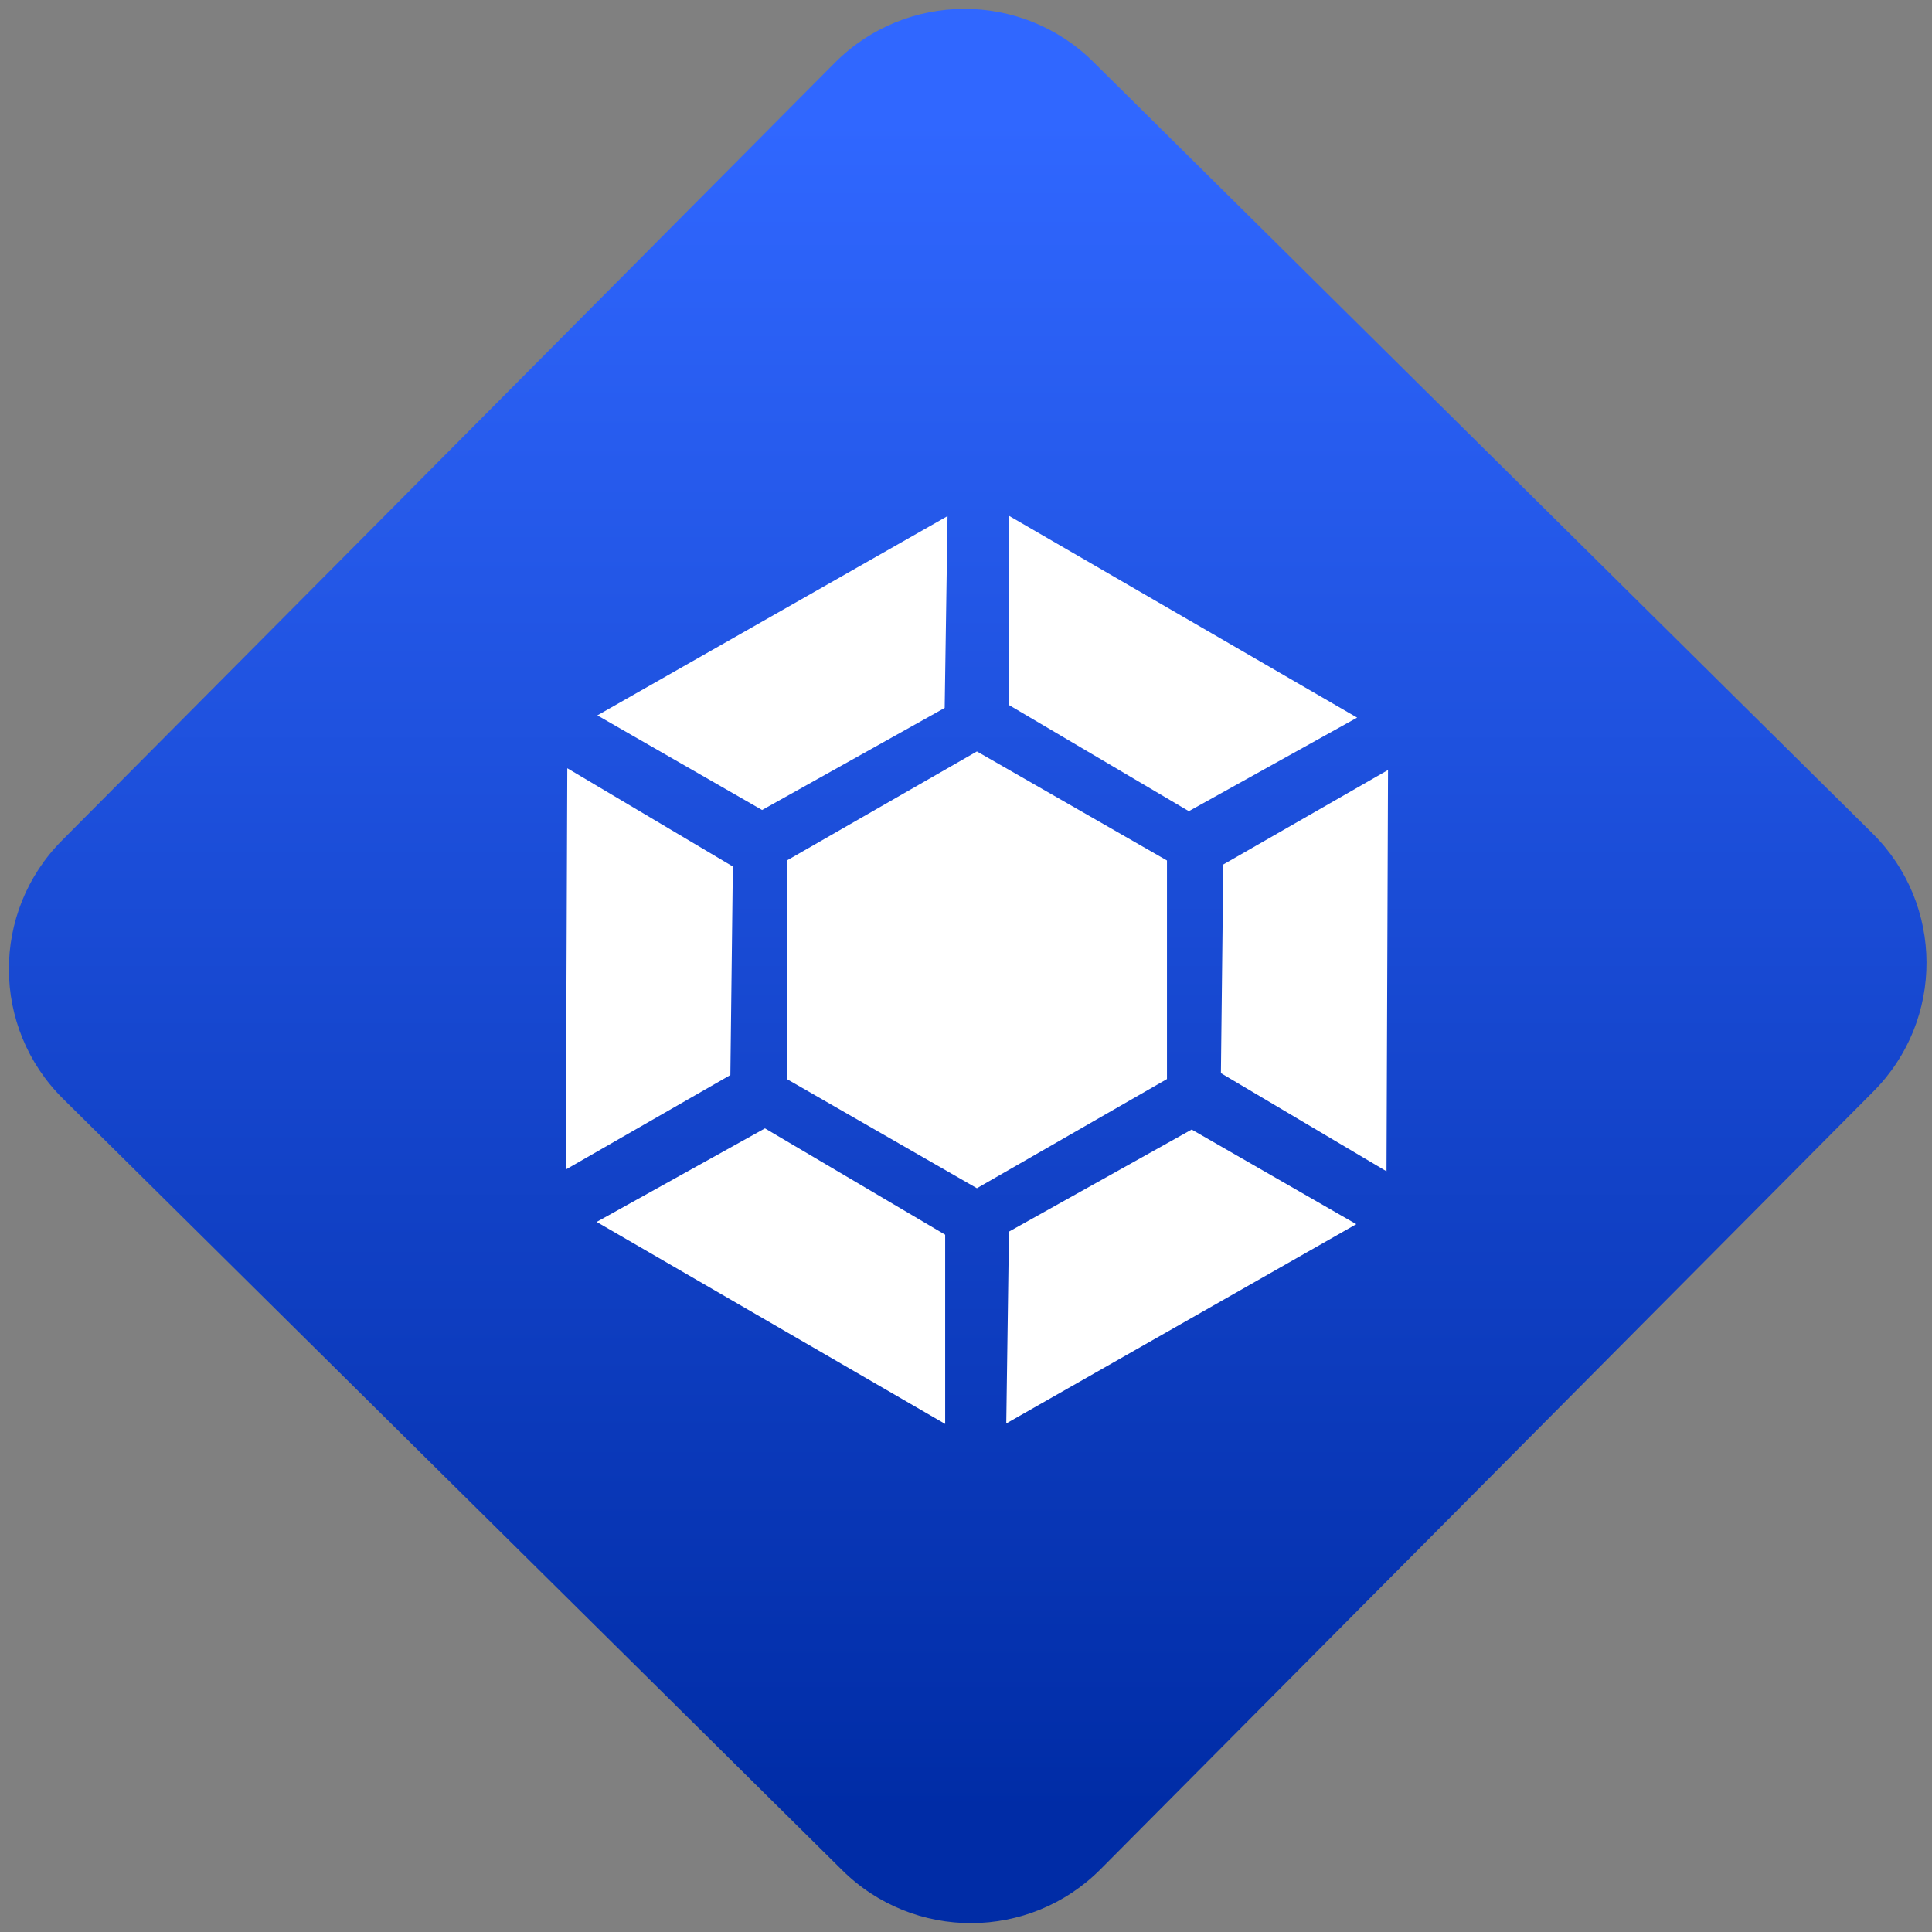 <svg width="64" height="64" viewBox="0 0 64 64" version="1.1"><rect x="0" y="0" width="64" height="64" fill="#808080" stroke="none"/><defs><linearGradient id="linear-pattern-0" gradientUnits="userSpaceOnUse" x1="0" y1="0" x2="0" y2="1" gradientTransform="matrix(60, 0, 0, 56, 0, 4)"><stop offset="0" stop-color="#3067ff" stop-opacity="1"/><stop offset="1" stop-color="#002ca6" stop-opacity="1"/></linearGradient></defs><path fill="url(#linear-pattern-0)" fill-opacity="1" d="M 36.219 2.051 L 62.027 27.605 C 64.402 29.957 64.418 33.785 62.059 36.156 L 36.461 61.918 C 34.105 64.289 30.27 64.305 27.895 61.949 L 2.086 36.395 C -0.289 34.043 -0.305 30.215 2.051 27.844 L 27.652 2.082 C 30.008 -0.289 33.844 -0.305 36.219 2.051 Z M 36.219 2.051 " /><g transform="matrix(1.008,0,0,1.003,16.221,16.077)"><path fill-rule="nonzero" fill="rgb(100%, 100%, 100%)" fill-opacity="1" d="M 9.766 19.609 L 9.766 12.391 L 16.012 8.789 L 22.258 12.391 L 22.258 19.609 L 16.012 23.215 Z M 9.766 19.609 "/><path fill-rule="nonzero" fill="rgb(100%, 100%, 100%)" fill-opacity="1" d="M 29.523 9.402 L 24.109 12.523 L 24.031 19.414 L 29.473 22.656 Z M 29.523 9.402 "/><path fill-rule="nonzero" fill="rgb(100%, 100%, 100%)" fill-opacity="1" d="M 2.5 22.598 L 7.91 19.477 L 7.992 12.59 L 2.551 9.344 Z M 2.5 22.598 "/><path fill-rule="nonzero" fill="rgb(100%, 100%, 100%)" fill-opacity="1" d="M 14.969 31 L 14.969 24.75 L 9.047 21.238 L 3.516 24.328 Z M 14.969 31 "/><path fill-rule="nonzero" fill="rgb(100%, 100%, 100%)" fill-opacity="1" d="M 28.48 24.402 L 23.07 21.277 L 17.066 24.648 L 16.977 30.984 Z M 28.48 24.402 "/><path fill-rule="nonzero" fill="rgb(100%, 100%, 100%)" fill-opacity="1" d="M 3.539 7.598 L 8.953 10.723 L 14.953 7.352 L 15.047 1.016 Z M 3.539 7.598 "/><path fill-rule="nonzero" fill="rgb(100%, 100%, 100%)" fill-opacity="1" d="M 17.055 1 L 17.055 7.25 L 22.977 10.762 L 28.508 7.672 Z M 17.055 1 "/></g></svg>
